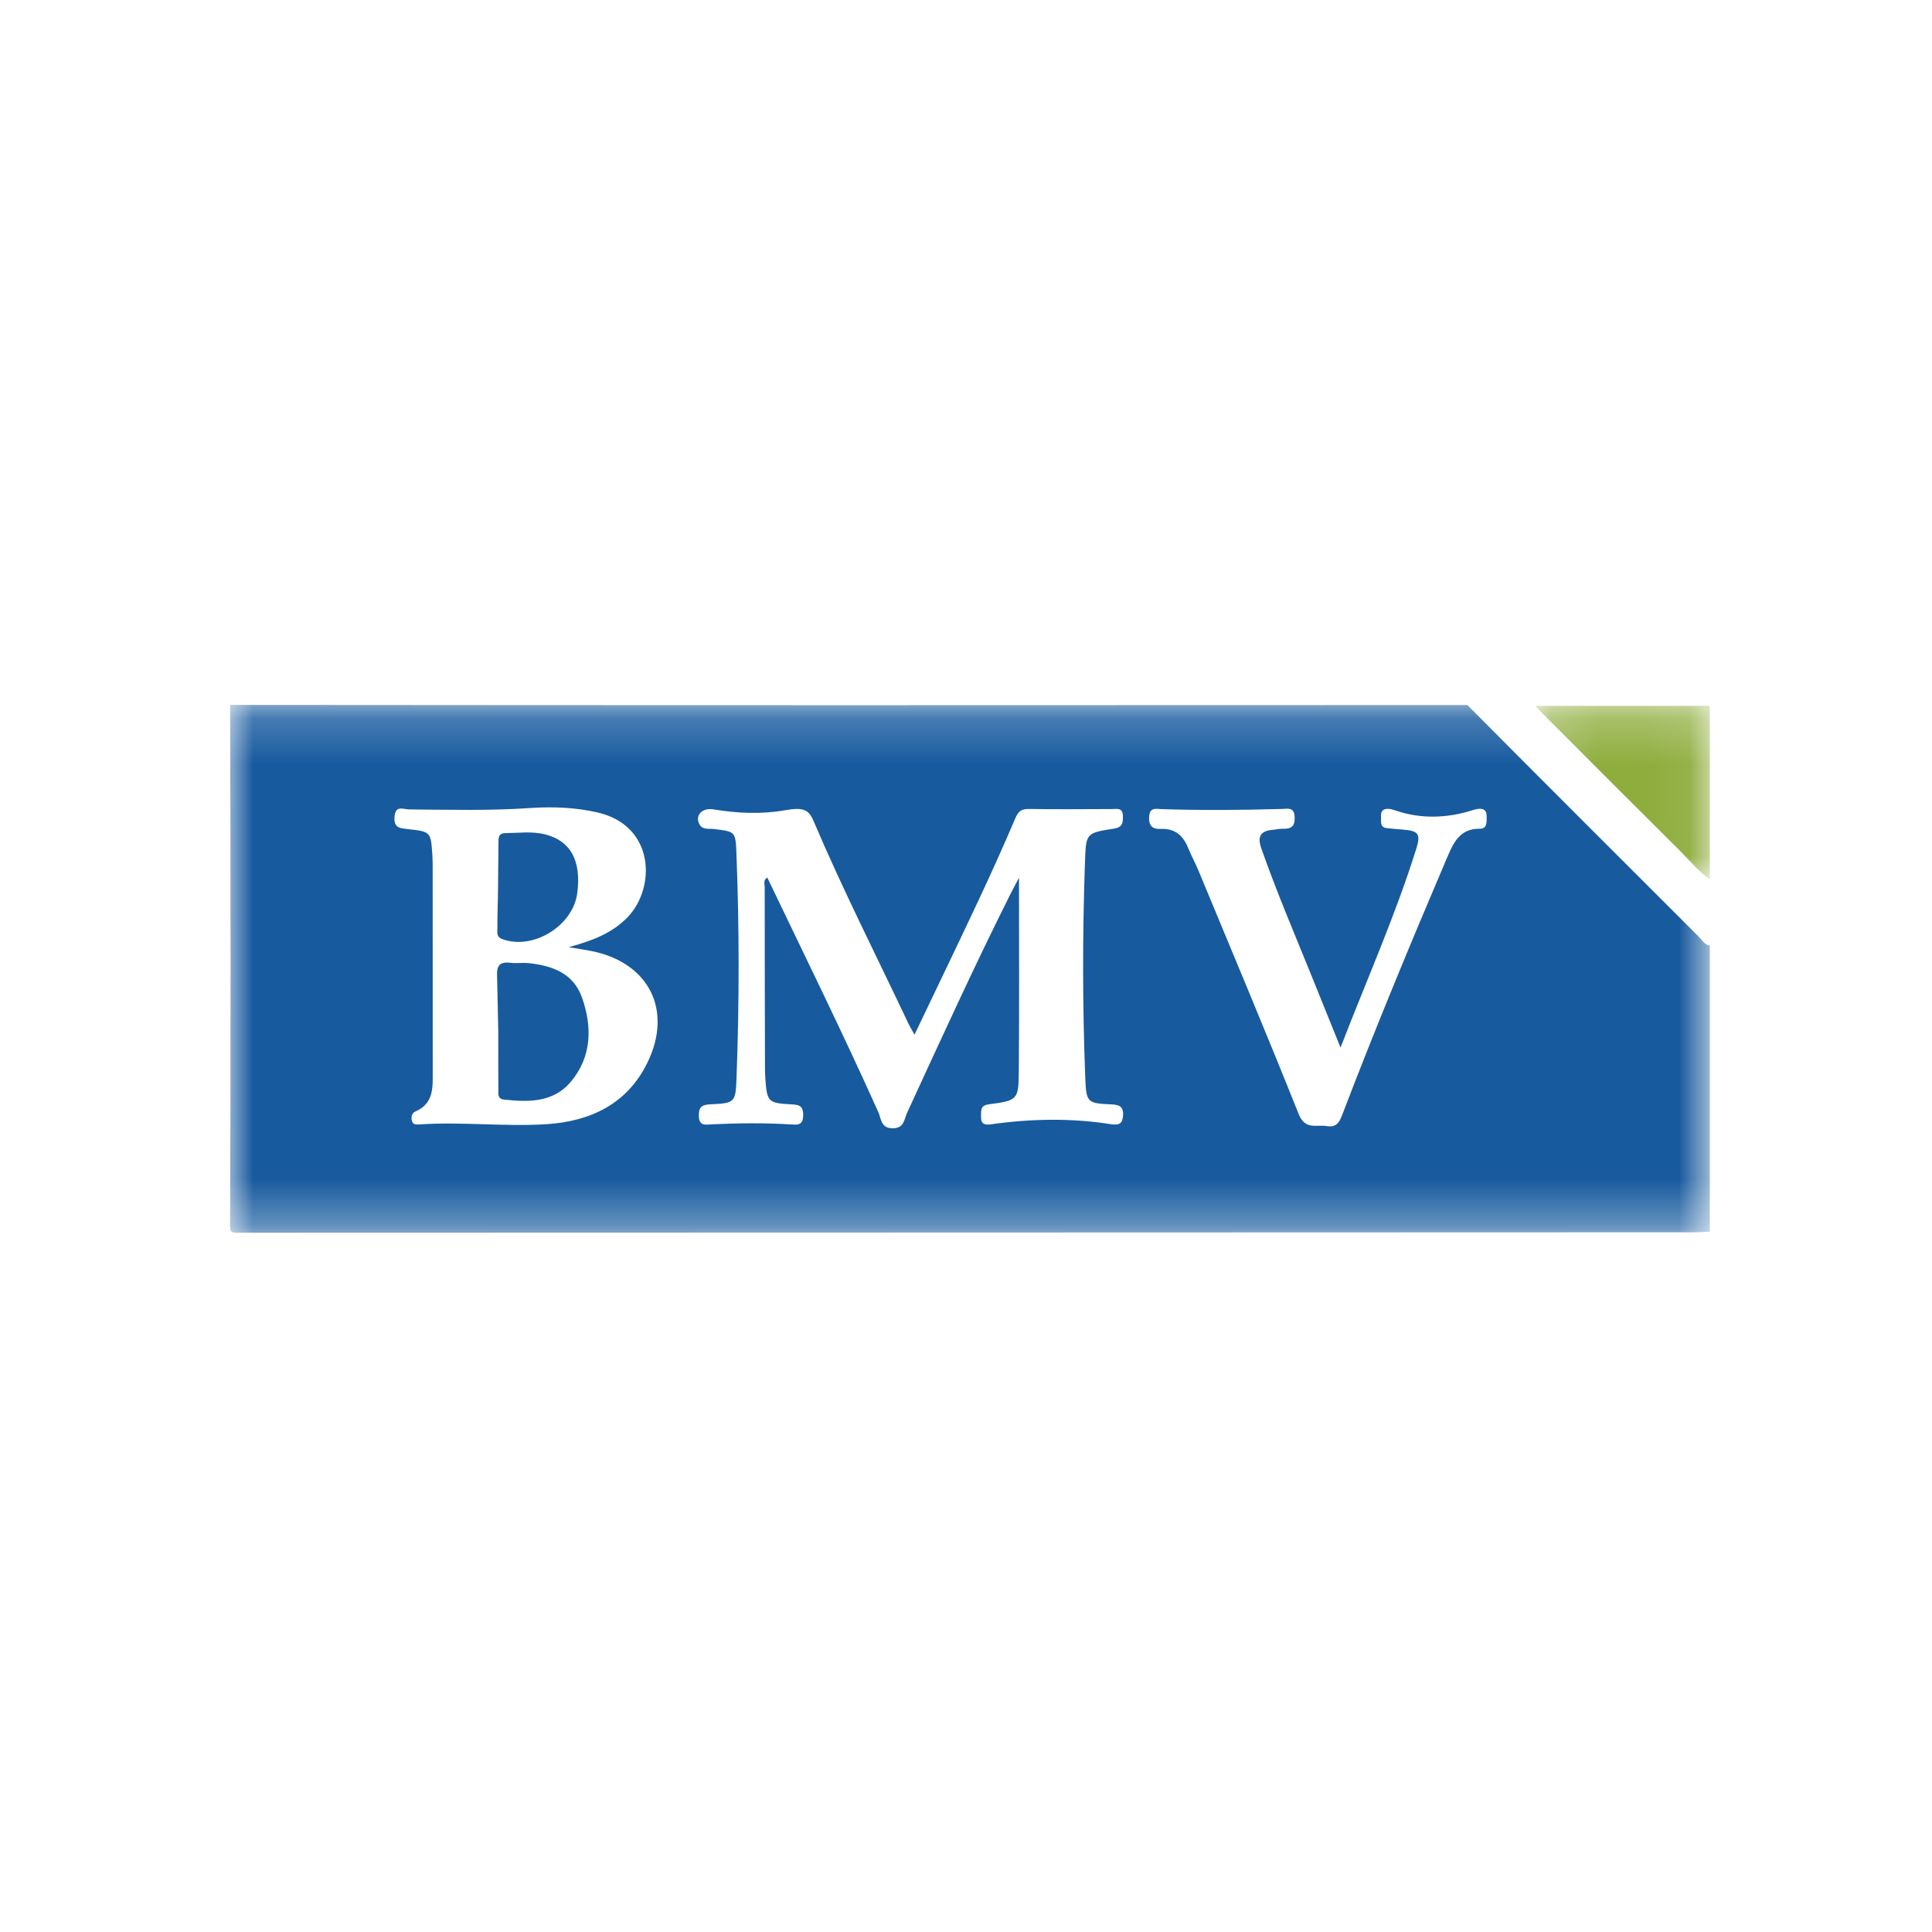 <?xml version="1.0" encoding="UTF-8"?>
<svg width="42px" height="42px" viewBox="0 0 42 42" version="1.1" xmlns="http://www.w3.org/2000/svg" xmlns:xlink="http://www.w3.org/1999/xlink">
    <title>[00341] Banco MásVentas</title>
    <defs>
        <polygon id="path-1" points="0.151 0.225 3.943 0.225 3.943 3.993 0.151 3.993"></polygon>
        <polygon id="path-3" points="6.00625386e-05 0.204 32.17 0.204 32.17 11.68 6.00625386e-05 11.68"></polygon>
    </defs>
    <g id="[00341]-Banco-MásVentas" stroke="none" stroke-width="1" fill="none" fill-rule="evenodd">
        <g id="Group-11" transform="translate(5, 15)">
            <g id="Group-3" transform="translate(28.227, 0.12)">
                <mask id="mask-2" fill="white">
                    <use xlink:href="#path-1"></use>
                </mask>
                <g id="Clip-2"></g>
                <path d="M3.943,3.993 C3.698,3.828 3.516,3.597 3.31,3.393 C2.338,2.427 1.371,1.457 0.402,0.487 C0.33,0.416 0.261,0.34 0.151,0.225 L3.943,0.225 L3.943,3.993 Z" id="Fill-1" fill="#8EAD3D" mask="url(#mask-2)"></path>
            </g>
            <g id="Group-6" transform="translate(0, 0.12)">
                <mask id="mask-4" fill="white">
                    <use xlink:href="#path-3"></use>
                </mask>
                <g id="Clip-5"></g>
                <path d="M27.169,2.896 C26.73,2.89 26.592,3.212 26.455,3.532 C25.673,5.365 24.909,7.206 24.197,9.068 C24.13,9.242 24.081,9.4 23.84,9.36 C23.616,9.323 23.373,9.452 23.232,9.099 C22.525,7.326 21.783,5.566 21.052,3.802 C20.984,3.639 20.898,3.483 20.831,3.318 C20.723,3.05 20.548,2.887 20.241,2.9 C20.073,2.907 19.973,2.855 19.981,2.648 C19.988,2.42 20.128,2.466 20.26,2.47 C21.129,2.497 21.997,2.491 22.866,2.466 C22.998,2.462 23.137,2.42 23.145,2.646 C23.152,2.851 23.064,2.902 22.888,2.897 C22.815,2.894 22.742,2.913 22.669,2.919 C22.407,2.942 22.328,3.061 22.419,3.32 C22.757,4.286 23.162,5.225 23.544,6.173 C23.733,6.643 23.923,7.113 24.142,7.653 C24.719,6.16 25.339,4.772 25.792,3.32 C25.889,3.006 25.831,2.941 25.492,2.914 C25.378,2.905 25.263,2.897 25.148,2.883 C24.991,2.865 25.029,2.741 25.022,2.642 C25.011,2.489 25.091,2.413 25.342,2.5 C25.88,2.688 26.465,2.668 27.008,2.494 C27.243,2.418 27.322,2.484 27.319,2.637 C27.317,2.755 27.331,2.897 27.169,2.896 M19.413,9.144 C19.399,9.296 19.341,9.349 19.149,9.319 C18.285,9.182 17.406,9.199 16.539,9.322 C16.336,9.351 16.324,9.254 16.327,9.128 C16.33,9.012 16.315,8.912 16.491,8.888 C17.127,8.802 17.143,8.794 17.148,8.15 C17.16,6.782 17.152,5.414 17.152,3.963 C17.066,4.126 17.014,4.22 16.966,4.316 C16.18,5.884 15.453,7.479 14.719,9.072 C14.656,9.208 14.66,9.403 14.415,9.408 C14.147,9.414 14.157,9.197 14.093,9.054 C13.324,7.342 12.495,5.659 11.68,3.957 C11.587,4.016 11.624,4.095 11.624,4.158 C11.624,5.472 11.627,6.787 11.63,8.102 C11.63,8.182 11.633,8.262 11.639,8.341 C11.673,8.828 11.703,8.862 12.191,8.887 C12.356,8.895 12.461,8.905 12.461,9.121 C12.461,9.361 12.32,9.331 12.172,9.323 C11.607,9.289 11.043,9.295 10.478,9.322 C10.347,9.328 10.198,9.369 10.192,9.145 C10.186,8.957 10.247,8.895 10.441,8.887 C10.981,8.863 10.992,8.847 11.012,8.299 C11.072,6.675 11.073,5.049 11.009,3.425 C10.991,2.955 10.984,2.958 10.518,2.902 C10.411,2.889 10.276,2.927 10.207,2.802 C10.101,2.613 10.257,2.433 10.511,2.475 C11.027,2.561 11.551,2.585 12.065,2.494 C12.462,2.423 12.582,2.482 12.683,2.72 C13.32,4.22 14.059,5.672 14.754,7.143 C14.785,7.207 14.822,7.267 14.881,7.372 C15.355,6.378 15.818,5.42 16.27,4.457 C16.549,3.862 16.819,3.263 17.077,2.658 C17.142,2.505 17.217,2.463 17.378,2.466 C17.975,2.477 18.571,2.469 19.167,2.468 C19.28,2.467 19.406,2.432 19.411,2.618 C19.414,2.767 19.406,2.865 19.211,2.895 C18.594,2.989 18.609,2.996 18.585,3.659 C18.532,5.21 18.532,6.762 18.593,8.312 C18.614,8.83 18.629,8.866 19.131,8.887 C19.317,8.894 19.433,8.918 19.413,9.144 M9.071,7.988 C8.63,8.884 7.832,9.258 6.88,9.319 C5.961,9.377 5.04,9.261 4.12,9.324 C4.047,9.328 3.968,9.334 3.951,9.232 C3.937,9.153 3.956,9.074 4.029,9.043 C4.436,8.869 4.407,8.514 4.407,8.167 C4.406,6.68 4.407,5.192 4.406,3.705 C4.406,3.621 4.403,3.538 4.398,3.455 C4.365,2.96 4.362,2.959 3.86,2.903 C3.698,2.885 3.559,2.881 3.576,2.641 C3.594,2.375 3.768,2.475 3.891,2.476 C4.769,2.483 5.647,2.506 6.525,2.446 C7.016,2.413 7.505,2.431 7.99,2.542 C9.243,2.831 9.262,4.187 8.636,4.827 C8.3,5.17 7.878,5.33 7.363,5.471 C7.572,5.506 7.716,5.526 7.859,5.555 C9.107,5.805 9.635,6.84 9.071,7.988 M31.911,5.224 C30.238,3.554 28.565,1.885 26.9,0.207 C17.934,0.212 8.968,0.212 0.002,0.204 C0.013,3.898 0.016,7.646 0.002,11.339 C6.00625387e-05,11.731 -0.039,11.678 0.389,11.678 C10.868,11.678 21.347,11.67 31.826,11.669 C31.94,11.669 32.055,11.661 32.17,11.656 L32.17,5.438 C32.047,5.412 31.99,5.302 31.911,5.224" id="Fill-4" fill="#175A9E" mask="url(#mask-4)"></path>
            </g>
            <path d="M5.806,6.219 C5.793,5.974 5.88,5.903 6.107,5.931 C6.231,5.946 6.358,5.925 6.483,5.937 C6.998,5.989 7.465,6.154 7.652,6.685 C7.878,7.326 7.866,7.974 7.407,8.52 C7.028,8.969 6.491,8.962 5.958,8.904 C5.814,8.889 5.835,8.784 5.834,8.696 C5.831,8.267 5.832,7.839 5.832,7.411" id="Fill-7" fill="#175B9E"></path>
            <path d="M5.836,3.333 C5.836,3.229 5.827,3.113 5.983,3.112 C6.274,3.109 6.568,3.066 6.855,3.14 C7.41,3.282 7.643,3.719 7.548,4.422 C7.451,5.138 6.574,5.666 5.912,5.412 C5.788,5.364 5.813,5.267 5.813,5.179 C5.81,4.876 5.827,4.573 5.827,4.271" id="Fill-9" fill="#175B9E"></path>
        </g>
    </g>
</svg>